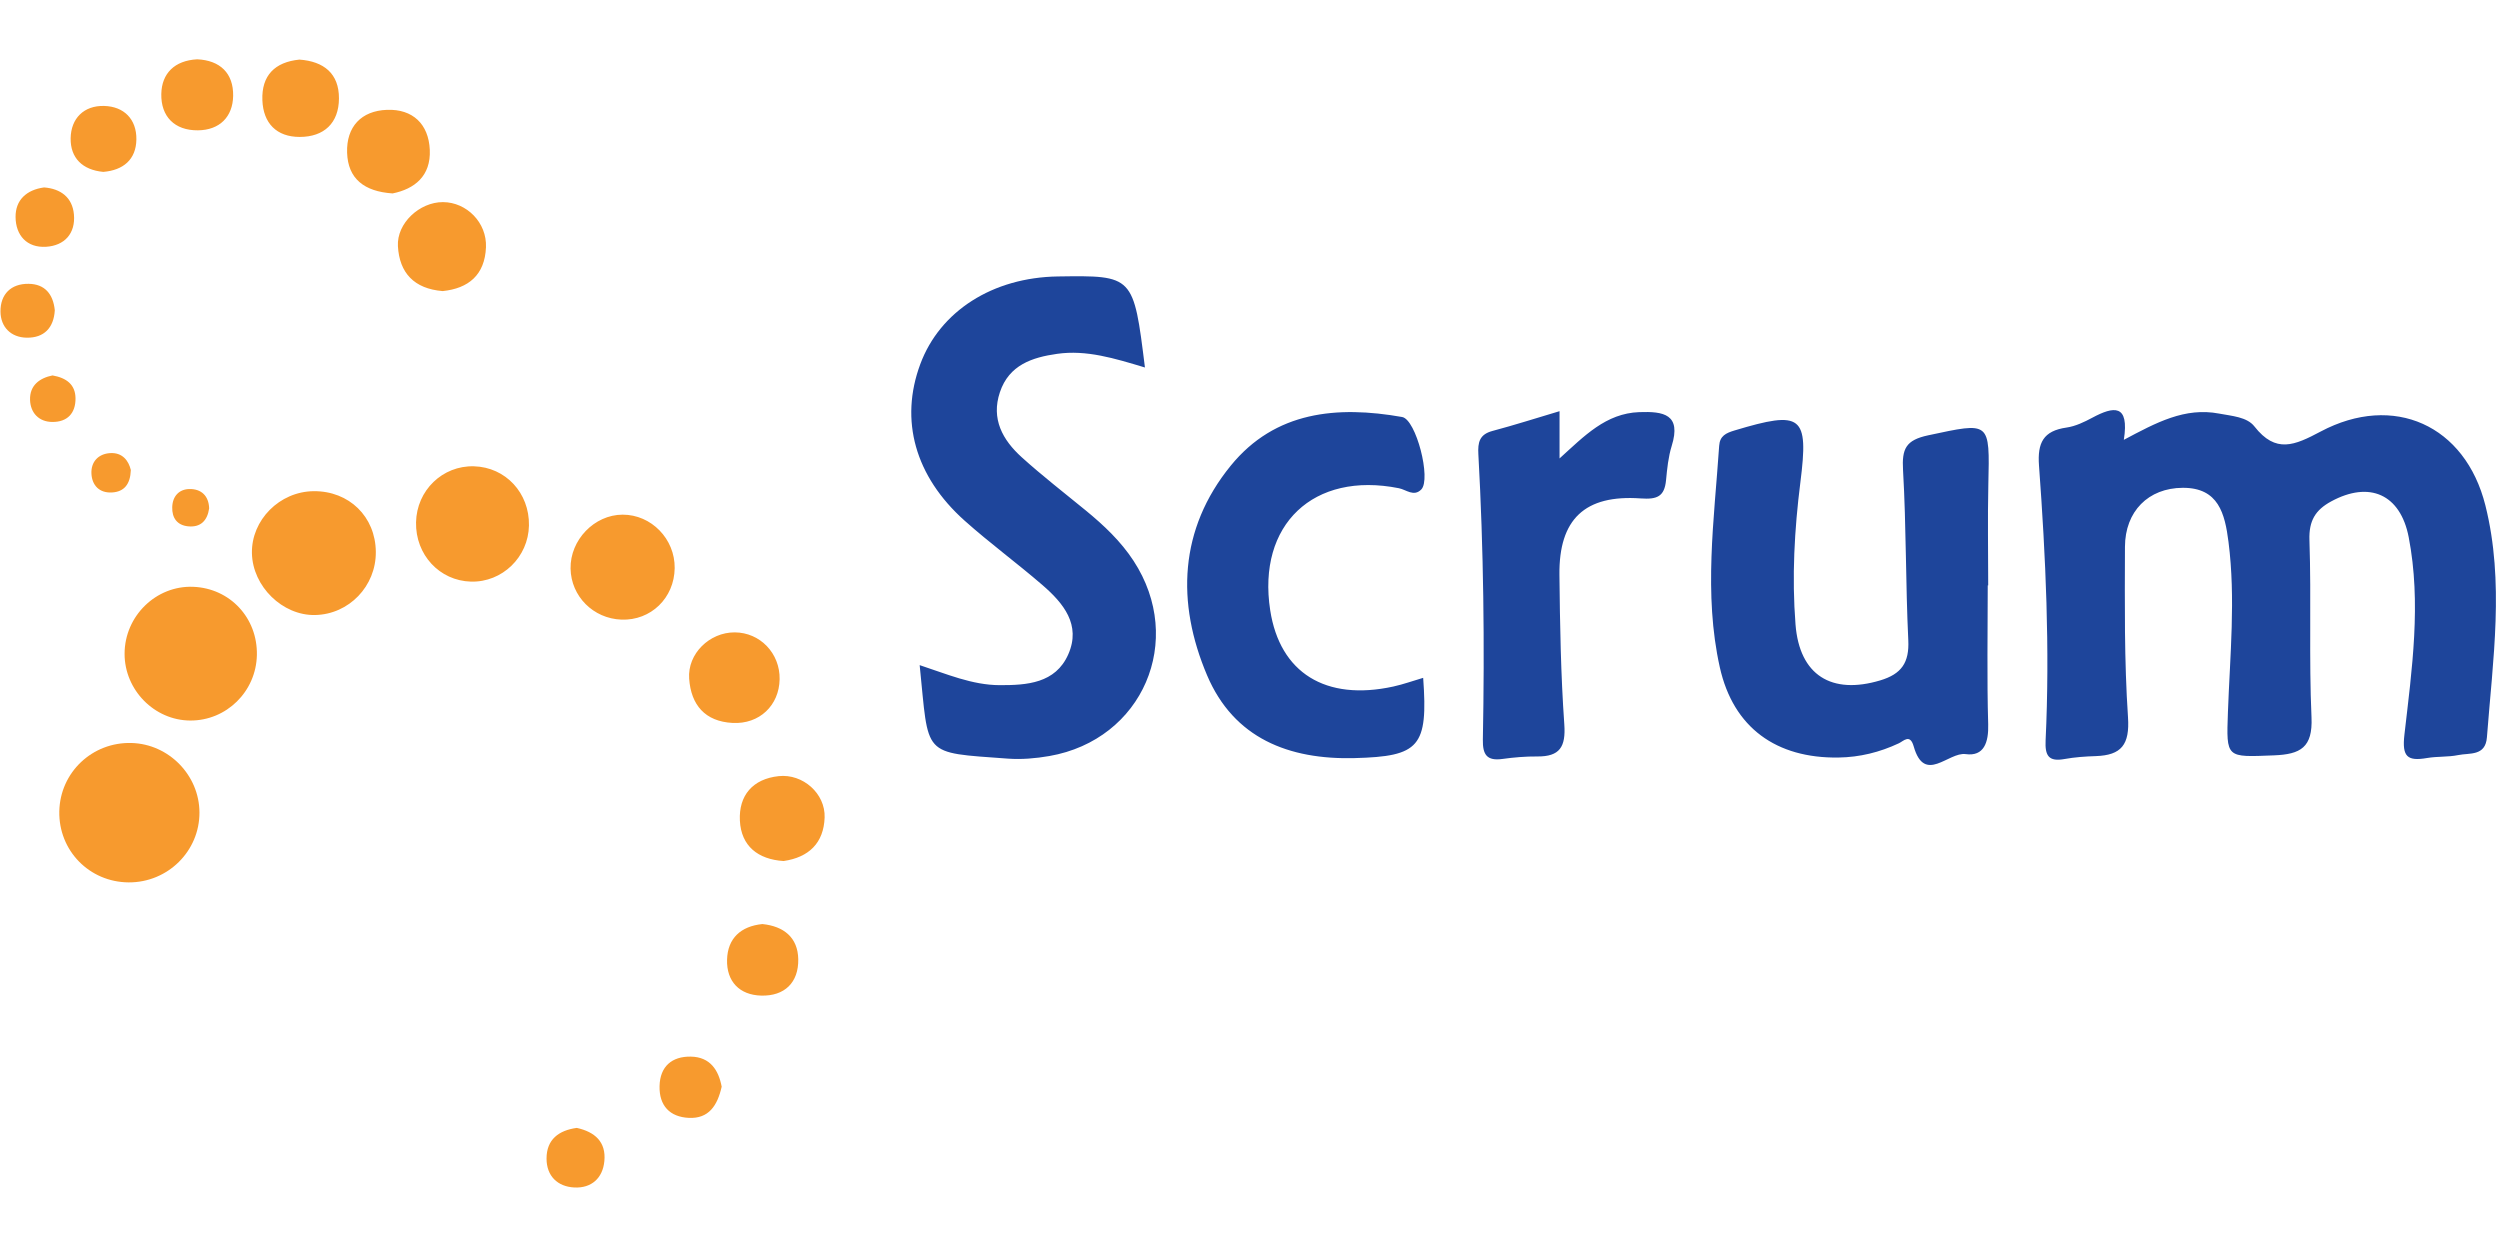 <?xml version="1.0" encoding="UTF-8"?>
<svg width="300px" height="150px" viewBox="0 0 300 150" version="1.1" xmlns="http://www.w3.org/2000/svg" xmlns:xlink="http://www.w3.org/1999/xlink">
    <!-- Generator: Sketch 48.2 (47327) - http://www.bohemiancoding.com/sketch -->
    <title>Méthodologies/Scrum/Original</title>
    <desc>Created with Sketch.</desc>
    <defs></defs>
    <g id="Logos" stroke="none" stroke-width="1" fill="none" fill-rule="evenodd">
        <g id="Méthodologies/Scrum/Original" fill-rule="nonzero">
            <path d="M254.86,52.781 C258.748,50.715 262.175,48.845 266.296,49.631 C267.821,49.922 269.632,50.024 270.531,51.173 C273.1,54.453 275.347,53.447 278.479,51.784 C287.232,47.138 295.832,51.021 298.245,60.644 C300.554,69.851 299.135,79.191 298.43,88.477 C298.256,90.769 296.347,90.328 294.983,90.61 C293.765,90.861 292.476,90.75 291.246,90.962 C288.882,91.369 288.223,90.82 288.53,88.16 C289.436,80.296 290.571,72.376 289.045,64.465 C288.045,59.288 284.315,57.684 279.743,60.168 C277.858,61.192 277.054,62.477 277.132,64.806 C277.37,71.895 277.065,79.005 277.381,86.089 C277.54,89.695 276.07,90.519 272.869,90.643 C267.122,90.866 267.15,91.024 267.351,85.46 C267.596,78.651 268.29,71.843 267.419,65.027 C266.987,61.648 266.235,58.517 261.931,58.537 C257.803,58.557 255.008,61.358 254.995,65.624 C254.975,72.441 254.905,79.276 255.36,86.069 C255.581,89.363 254.569,90.63 251.488,90.733 C250.238,90.775 248.975,90.859 247.747,91.082 C245.824,91.433 245.386,90.678 245.473,88.836 C245.996,77.833 245.486,66.843 244.68,55.873 C244.478,53.129 245.198,51.705 247.976,51.308 C249.049,51.155 250.111,50.645 251.083,50.123 C253.641,48.753 255.541,48.433 254.86,52.781 Z M137.392,44.098 C133.714,42.992 130.37,41.961 126.854,42.461 C123.865,42.886 121.089,43.792 119.992,47.053 C118.906,50.279 120.322,52.799 122.596,54.86 C125.069,57.099 127.72,59.143 130.301,61.263 C132.462,63.037 134.489,64.943 136.027,67.299 C142.262,76.846 137.13,88.77 125.917,90.725 C124.283,91.01 122.575,91.155 120.927,91.034 C110.496,90.265 111.499,90.875 110.36,79.816 C113.566,80.865 116.646,82.21 119.962,82.219 C123.206,82.228 126.653,82.014 128.19,78.528 C129.759,74.973 127.605,72.377 125.087,70.201 C122.035,67.564 118.768,65.171 115.761,62.486 C109.785,57.151 107.944,50.419 110.429,43.71 C112.792,37.33 119.13,33.288 126.95,33.175 C136.023,33.044 136.023,33.044 137.392,44.098 Z M238.529,70.251 C238.529,75.809 238.422,81.372 238.583,86.925 C238.645,89.086 238.076,90.797 235.884,90.494 C233.805,90.206 230.947,94.148 229.645,89.569 C229.202,88.01 228.433,88.928 227.857,89.197 C225.555,90.275 223.171,90.866 220.619,90.904 C213.17,91.014 207.995,87.338 206.377,80.072 C204.415,71.264 205.704,62.362 206.3,53.499 C206.38,52.303 207.114,51.965 208.154,51.652 C216.225,49.227 217.063,49.831 216.045,57.882 C215.328,63.557 215.016,69.25 215.462,74.937 C215.94,81.043 219.798,83.396 225.627,81.647 C228.175,80.884 229.125,79.523 228.995,76.831 C228.669,70.031 228.757,63.21 228.364,56.416 C228.216,53.861 228.684,52.813 231.384,52.237 C238.849,50.647 238.775,50.483 238.6,58.162 C238.509,62.189 238.584,66.219 238.584,70.249 C238.566,70.251 238.548,70.251 238.529,70.251 Z M170.781,81.34 C171.377,89.616 170.348,90.771 162.546,90.972 C154.65,91.175 148.059,88.587 144.852,81.042 C141.148,72.321 141.486,63.499 147.69,55.88 C153.02,49.335 160.474,48.667 168.257,50.041 C169.934,50.337 171.771,57.506 170.55,58.74 C169.656,59.642 168.754,58.765 167.87,58.587 C157.619,56.536 150.842,62.957 152.425,73.231 C153.583,80.743 159.076,84.159 167.199,82.384 C168.404,82.119 169.574,81.696 170.781,81.34 Z M187.145,49.342 C187.145,51.204 187.145,52.846 187.145,55.013 C190.119,52.321 192.7,49.598 196.714,49.455 C199.63,49.352 201.789,49.704 200.602,53.52 C200.194,54.835 200.057,56.248 199.924,57.63 C199.735,59.577 198.866,59.951 196.901,59.812 C190.173,59.333 187.06,62.304 187.131,68.976 C187.196,74.959 187.294,80.95 187.716,86.914 C187.909,89.631 187.176,90.8 184.462,90.776 C183.074,90.764 181.674,90.882 180.298,91.074 C178.42,91.336 177.908,90.558 177.943,88.75 C178.162,77.335 178.035,65.92 177.404,54.518 C177.325,53.08 177.532,52.131 179.098,51.713 C181.741,51.011 184.348,50.174 187.145,49.342 Z" id="Combined-Shape" fill="#1E459B"></path>
            <path d="M15.437,105.886 C10.721,105.856 7.021,102.063 7.116,97.357 C7.212,92.681 11.079,89.025 15.786,89.159 C20.262,89.286 23.916,93.026 23.935,97.496 C23.953,102.138 20.128,105.915 15.437,105.886 Z M30.826,78.611 C30.734,82.99 27.166,86.491 22.821,86.464 C18.524,86.438 14.947,82.8 14.95,78.457 C14.952,73.925 18.735,70.236 23.195,70.417 C27.608,70.597 30.919,74.152 30.826,78.611 Z M37.808,73.803 C33.903,73.88 30.314,70.37 30.231,66.392 C30.149,62.404 33.552,58.98 37.638,58.942 C41.889,58.902 45.058,61.993 45.099,66.218 C45.138,70.334 41.881,73.722 37.808,73.803 Z M56.88,55.956 C60.672,56.064 63.546,59.157 63.475,63.057 C63.405,66.858 60.265,69.896 56.514,69.794 C52.742,69.69 49.849,66.569 49.925,62.684 C49.998,58.85 53.102,55.848 56.88,55.956 Z M80.962,68.177 C80.916,71.763 78.099,74.487 74.57,74.355 C71.192,74.23 68.529,71.558 68.468,68.233 C68.404,64.795 71.325,61.767 74.712,61.759 C78.157,61.75 81.006,64.675 80.962,68.177 Z M88.168,75.885 C91.211,75.898 93.609,78.4 93.555,81.505 C93.5,84.663 91.117,86.921 87.914,86.753 C84.591,86.579 82.921,84.577 82.699,81.443 C82.486,78.441 85.151,75.871 88.168,75.885 Z M53.12,34.931 C49.678,34.649 47.932,32.734 47.75,29.546 C47.593,26.792 50.346,24.247 53.147,24.254 C56.008,24.26 58.439,26.724 58.317,29.673 C58.18,33.008 56.207,34.613 53.12,34.931 Z M94.029,103.324 C90.951,103.124 88.938,101.523 88.786,98.475 C88.636,95.47 90.312,93.47 93.446,93.136 C96.343,92.827 99.058,95.221 98.955,98.107 C98.846,101.167 97.058,102.883 94.029,103.324 Z M47.113,23.211 C43.707,22.983 41.75,21.448 41.652,18.32 C41.553,15.209 43.355,13.293 46.437,13.181 C49.533,13.068 51.435,14.889 51.575,17.977 C51.717,21.128 49.742,22.68 47.113,23.211 Z M35.927,7.152 C38.863,7.363 40.686,8.827 40.675,11.808 C40.664,14.764 38.889,16.435 35.957,16.432 C33.188,16.43 31.588,14.786 31.485,12.027 C31.374,9.052 32.987,7.447 35.927,7.152 Z M91.486,110.886 C94.056,111.148 95.742,112.501 95.791,115.097 C95.845,117.909 94.147,119.547 91.342,119.472 C88.74,119.404 87.175,117.773 87.247,115.162 C87.317,112.6 88.891,111.15 91.486,110.886 Z M23.665,7.117 C26.402,7.238 28.026,8.782 27.978,11.509 C27.933,14.015 26.359,15.614 23.755,15.639 C20.94,15.666 19.304,13.97 19.356,11.276 C19.404,8.813 20.946,7.26 23.665,7.117 Z M12.394,20.627 C9.887,20.394 8.44,18.947 8.478,16.587 C8.515,14.221 10.056,12.653 12.486,12.713 C14.882,12.771 16.397,14.31 16.366,16.725 C16.335,19.152 14.781,20.43 12.394,20.627 Z M86.601,130.402 C86.089,132.688 85.039,134.26 82.659,134.145 C80.357,134.034 79.095,132.661 79.146,130.342 C79.197,127.975 80.627,126.755 82.897,126.794 C85.24,126.835 86.235,128.442 86.601,130.402 Z M5.289,22.491 C7.275,22.644 8.685,23.68 8.871,25.73 C9.078,28.012 7.747,29.479 5.525,29.614 C3.218,29.753 1.881,28.232 1.868,26.033 C1.855,24.016 3.158,22.785 5.289,22.491 Z M69.213,135.348 C71.374,135.825 72.744,137.019 72.524,139.328 C72.328,141.393 70.965,142.597 68.924,142.498 C66.902,142.399 65.586,141.118 65.585,139.03 C65.583,136.733 67.054,135.643 69.213,135.348 Z M6.575,37.227 C6.459,39.336 5.286,40.558 3.2,40.523 C1.314,40.491 0.071,39.249 0.058,37.38 C0.043,35.316 1.307,34.033 3.434,34.058 C5.377,34.082 6.378,35.287 6.575,37.227 Z M6.303,45.051 C7.991,45.348 9.041,46.159 9.062,47.783 C9.085,49.585 8.081,50.655 6.264,50.635 C4.641,50.617 3.662,49.522 3.607,48.007 C3.542,46.227 4.777,45.359 6.303,45.051 Z M15.7,56.398 C15.639,58.104 14.905,59.014 13.436,59.096 C11.938,59.18 11.049,58.257 10.973,56.858 C10.895,55.431 11.791,54.459 13.221,54.373 C14.686,54.286 15.425,55.266 15.7,56.398 Z M25.098,61.003 C24.885,62.494 24.055,63.312 22.561,63.158 C21.267,63.025 20.628,62.16 20.667,60.858 C20.705,59.533 21.505,58.704 22.731,58.684 C24.139,58.66 25.051,59.487 25.098,61.003 Z" id="Combined-Shape" fill="#F79A2E"></path>
        </g>
    </g>
</svg>